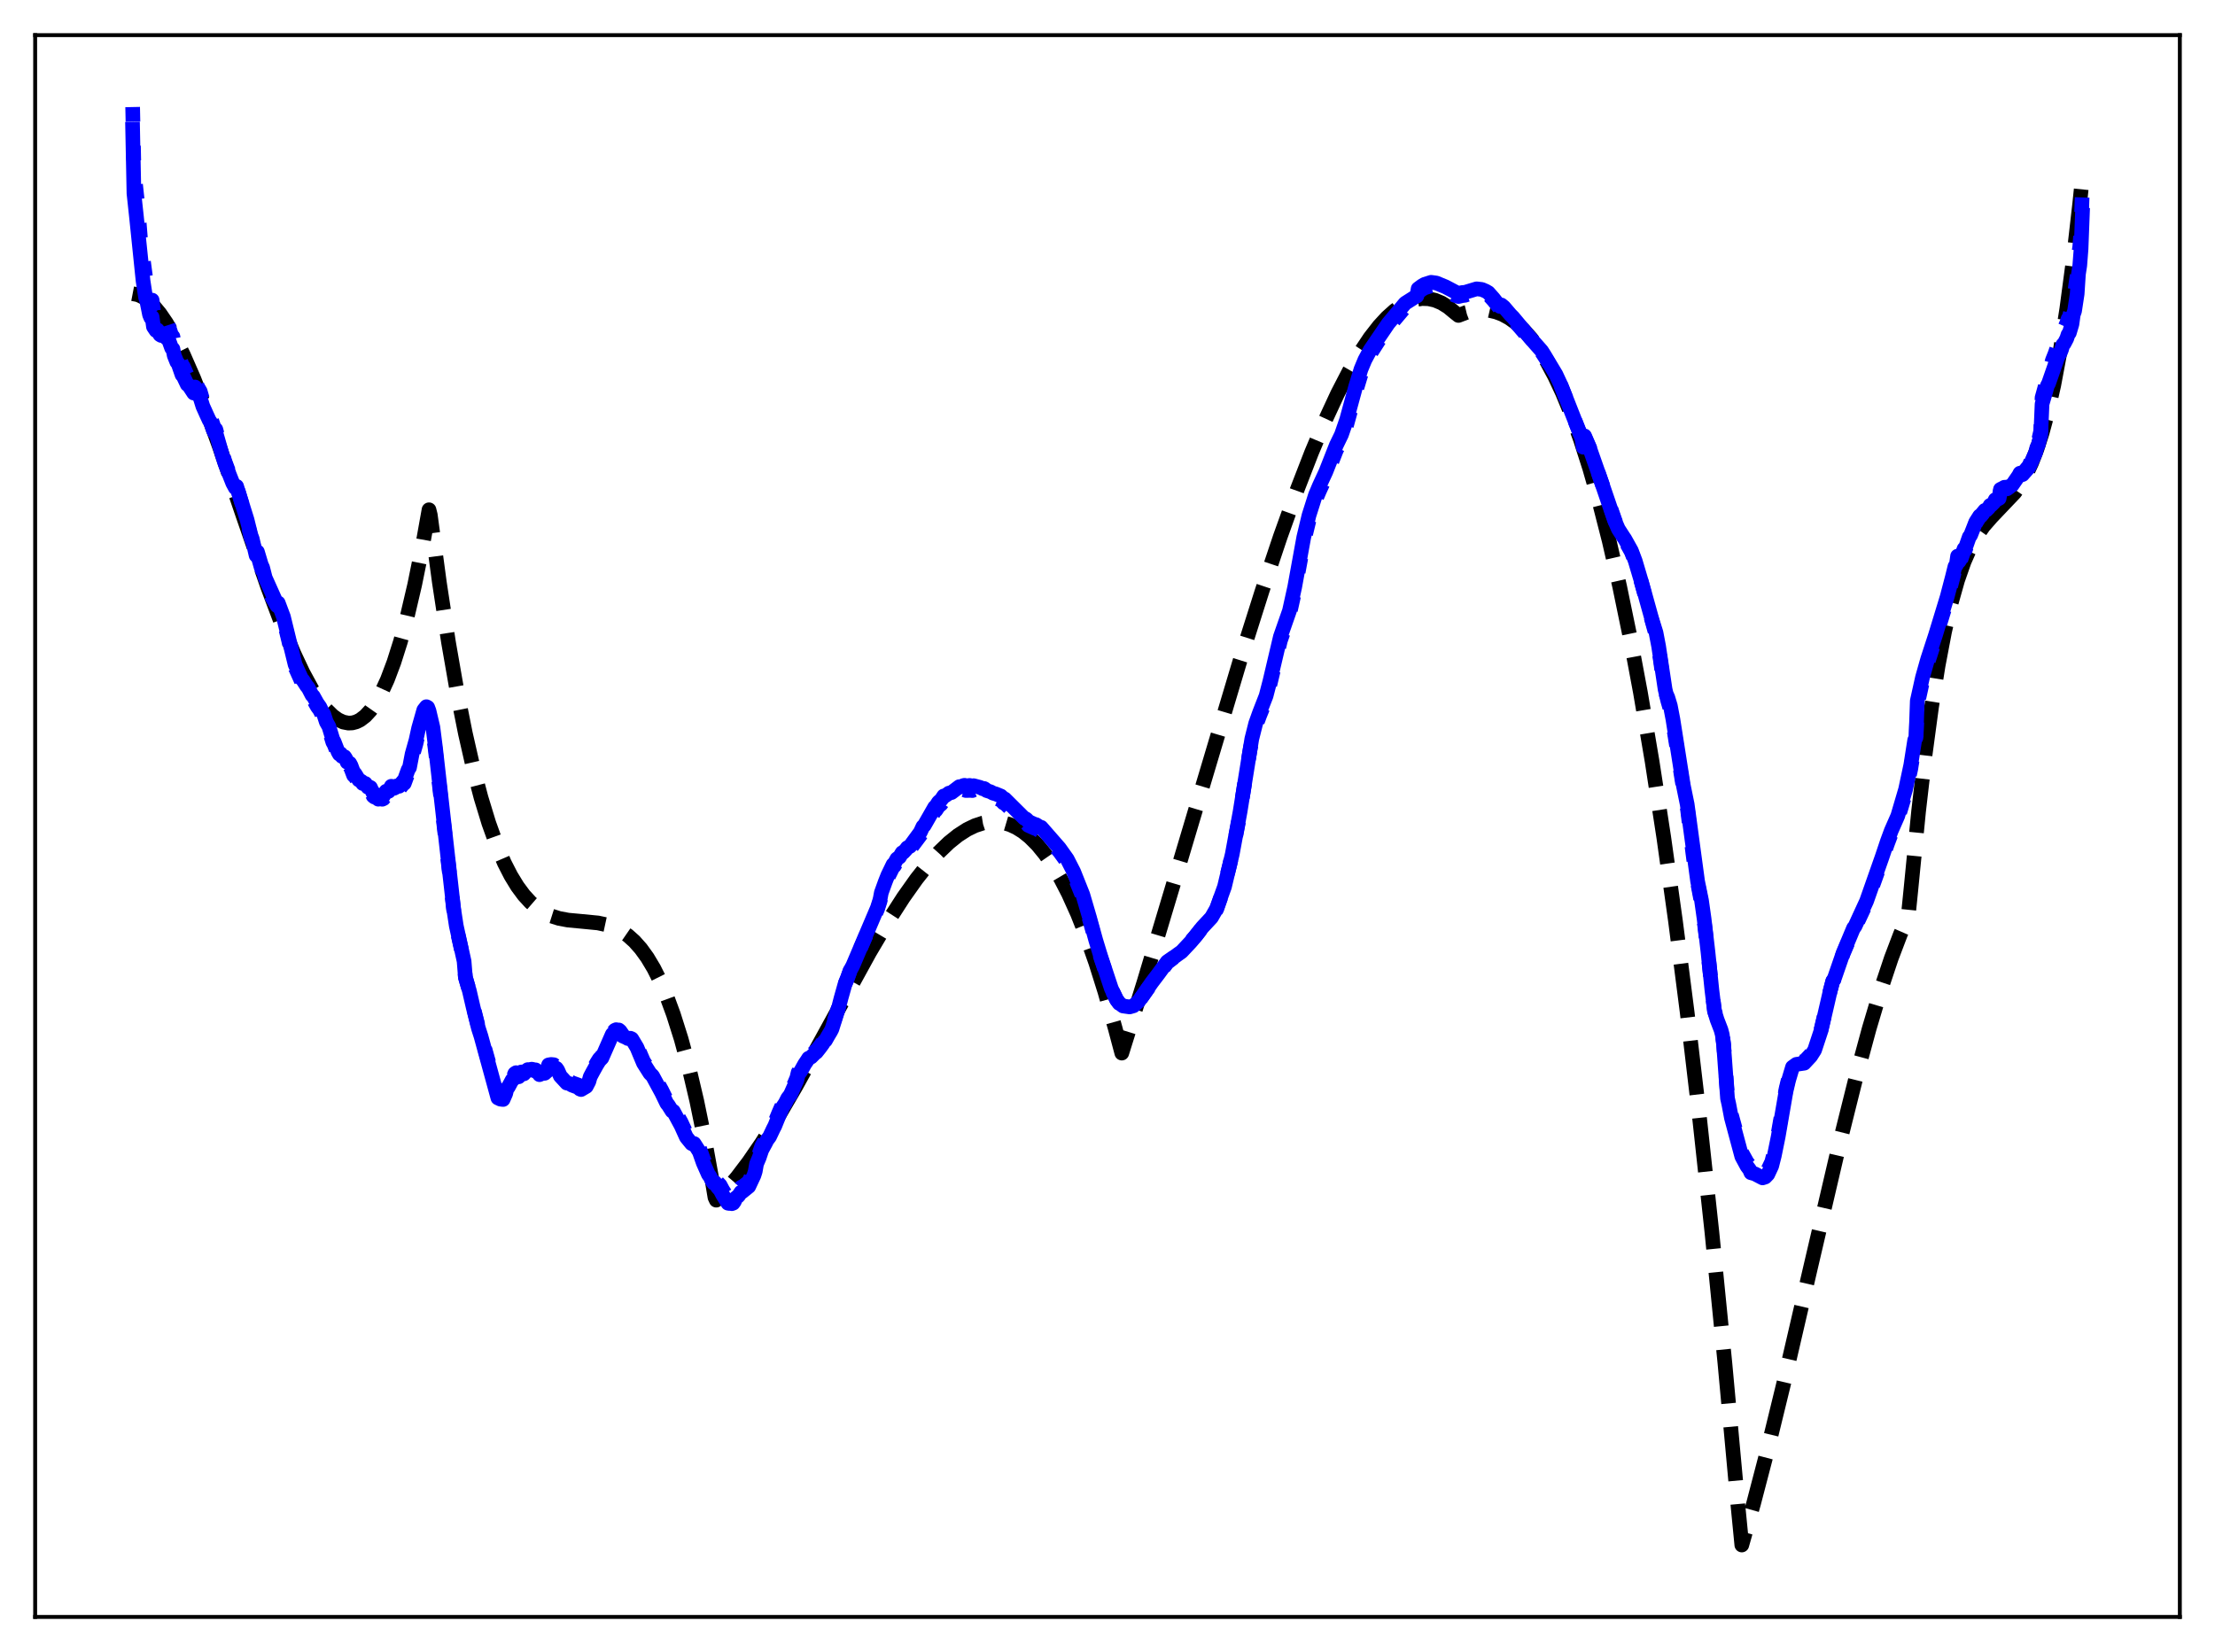 <?xml version="1.0" encoding="utf-8" standalone="no"?>
<!DOCTYPE svg PUBLIC "-//W3C//DTD SVG 1.1//EN"
  "http://www.w3.org/Graphics/SVG/1.1/DTD/svg11.dtd">
<svg xmlns:xlink="http://www.w3.org/1999/xlink" width="453.6pt" height="338.4pt" viewBox="0 0 453.6 338.4" xmlns="http://www.w3.org/2000/svg" version="1.1">
 <defs>
  <style type="text/css">*{stroke-linejoin: round; stroke-linecap: butt}</style>
 </defs>
 <g id="figure_1">
  <g id="patch_1">
   <path d="M 0 338.4 
L 453.6 338.4 
L 453.6 0 
L 0 0 
z
" style="fill: #ffffff"/>
  </g>
  <g id="axes_1">
   <g id="patch_2">
    <path d="M 7.2 331.2 
L 446.4 331.2 
L 446.4 7.2 
L 7.2 7.2 
z
" style="fill: #ffffff"/>
   </g>
   <g id="matplotlib.axis_1"/>
   <g id="matplotlib.axis_2"/>
   <g id="line2d_1">
    <path d="M 27.164 60.161 
L 28.228 60.364 
L 29.293 60.851 
L 30.358 61.607 
L 31.423 62.617 
L 32.753 64.217 
L 34.084 66.165 
L 35.681 68.922 
L 37.545 72.656 
L 39.674 77.512 
L 42.07 83.587 
L 44.998 91.662 
L 49.789 105.679 
L 54.847 120.294 
L 57.775 128.078 
L 60.17 133.816 
L 62.033 137.772 
L 63.897 141.202 
L 65.494 143.664 
L 66.825 145.341 
L 68.156 146.649 
L 69.22 147.41 
L 70.285 147.903 
L 71.35 148.112 
L 72.148 148.074 
L 72.947 147.862 
L 73.745 147.471 
L 74.81 146.66 
L 75.875 145.505 
L 76.94 143.991 
L 78.004 142.104 
L 79.335 139.199 
L 80.666 135.661 
L 81.997 131.461 
L 83.328 126.572 
L 84.925 119.756 
L 86.522 111.858 
L 87.853 104.416 
L 88.119 105.481 
L 89.983 119.346 
L 91.846 131.565 
L 93.709 142.243 
L 95.306 150.249 
L 96.903 157.266 
L 98.5 163.361 
L 100.097 168.6 
L 101.695 173.048 
L 103.292 176.772 
L 104.623 179.369 
L 105.953 181.549 
L 107.284 183.347 
L 108.615 184.804 
L 109.946 185.957 
L 111.277 186.844 
L 112.874 187.612 
L 114.471 188.119 
L 116.335 188.469 
L 118.996 188.716 
L 122.457 189.051 
L 124.32 189.452 
L 125.917 190.023 
L 127.248 190.709 
L 128.579 191.627 
L 129.91 192.815 
L 131.241 194.312 
L 132.572 196.155 
L 133.903 198.384 
L 135.233 201.036 
L 136.564 204.149 
L 137.895 207.763 
L 139.492 212.813 
L 141.089 218.704 
L 142.687 225.503 
L 144.284 233.275 
L 145.881 242.086 
L 146.413 245.266 
L 146.679 245.836 
L 148.809 243.648 
L 150.938 241.142 
L 153.334 237.983 
L 155.996 234.104 
L 159.19 229.022 
L 162.916 222.637 
L 167.974 213.482 
L 178.089 195.067 
L 181.815 188.784 
L 185.009 183.819 
L 187.671 180.061 
L 190.067 177.028 
L 192.196 174.647 
L 194.326 172.598 
L 196.189 171.101 
L 198.052 169.902 
L 199.649 169.129 
L 201.247 168.604 
L 202.844 168.341 
L 204.175 168.332 
L 205.505 168.522 
L 206.836 168.918 
L 208.167 169.529 
L 209.498 170.362 
L 210.829 171.426 
L 212.426 173.016 
L 214.023 174.963 
L 215.62 177.279 
L 217.217 179.977 
L 218.815 183.072 
L 220.678 187.201 
L 222.541 191.909 
L 224.404 197.217 
L 226.268 203.146 
L 228.397 210.711 
L 229.728 215.71 
L 234.253 201.238 
L 240.375 180.821 
L 253.951 135.286 
L 258.476 120.995 
L 262.202 109.889 
L 265.663 100.253 
L 268.591 92.701 
L 271.252 86.381 
L 273.914 80.636 
L 276.31 76.004 
L 278.439 72.349 
L 280.569 69.157 
L 282.432 66.768 
L 284.029 65.035 
L 285.626 63.604 
L 287.223 62.488 
L 288.554 61.807 
L 289.885 61.36 
L 291.216 61.154 
L 292.547 61.196 
L 293.878 61.492 
L 295.209 62.049 
L 296.54 62.875 
L 297.871 63.977 
L 298.669 64.614 
L 300.266 64.005 
L 301.863 63.62 
L 303.46 63.477 
L 305.057 63.593 
L 306.388 63.901 
L 307.719 64.412 
L 309.05 65.136 
L 310.381 66.084 
L 311.978 67.531 
L 313.575 69.333 
L 315.172 71.508 
L 316.769 74.073 
L 318.367 77.047 
L 319.964 80.447 
L 321.827 84.977 
L 323.69 90.14 
L 325.553 95.965 
L 327.417 102.479 
L 329.546 110.805 
L 331.676 120.112 
L 333.805 130.442 
L 335.935 141.838 
L 338.33 155.984 
L 340.726 171.593 
L 343.121 188.724 
L 345.517 207.439 
L 347.913 227.797 
L 350.575 252.418 
L 353.236 279.226 
L 355.898 308.303 
L 356.697 316.473 
L 359.092 308.022 
L 361.754 297.825 
L 365.215 283.621 
L 370.538 260.639 
L 376.66 234.389 
L 380.121 220.524 
L 382.783 210.694 
L 385.178 202.654 
L 387.308 196.273 
L 389.171 191.366 
L 390.768 187.718 
L 391.3 182.452 
L 392.897 166.21 
L 394.228 154.666 
L 395.559 144.777 
L 396.89 136.398 
L 398.221 129.382 
L 399.552 123.585 
L 400.883 118.86 
L 402.214 115.061 
L 403.545 112.044 
L 404.876 109.662 
L 406.207 107.77 
L 407.804 105.94 
L 412.595 100.903 
L 413.926 98.977 
L 414.991 97.082 
L 416.055 94.792 
L 417.12 92.032 
L 418.185 88.727 
L 419.249 84.803 
L 420.58 78.914 
L 421.911 71.795 
L 423.242 63.3 
L 424.573 53.285 
L 425.904 41.602 
L 426.436 36.43 
L 426.436 36.43 
" clip-path="url(#p3aef40d8f2)" style="fill: none; stroke-dasharray: 11.1,4.8; stroke-dashoffset: 0; stroke: #000000; stroke-width: 3"/>
   </g>
   <g id="line2d_2">
    <path d="M 27.164 21.927 
L 27.43 34.664 
L 27.962 39.708 
L 28.228 42.154 
L 28.761 48.833 
L 29.825 56.92 
L 30.092 57.889 
L 30.624 60.82 
L 30.89 61.588 
L 31.156 61.475 
L 31.423 63.648 
L 31.955 64.612 
L 32.221 64.473 
L 32.753 65.566 
L 33.02 65.772 
L 33.286 65.428 
L 34.084 66.411 
L 34.351 66.262 
L 35.149 68.706 
L 35.415 68.951 
L 35.681 70.506 
L 36.214 71.962 
L 36.48 72.327 
L 37.279 74.764 
L 37.545 75.097 
L 38.343 76.888 
L 38.609 77.065 
L 39.674 78.867 
L 39.94 77.73 
L 40.473 79.257 
L 41.005 80.175 
L 41.537 82.002 
L 42.336 83.916 
L 42.868 85.154 
L 43.135 85.562 
L 43.933 87.819 
L 44.199 87.948 
L 45.53 92.797 
L 46.063 94.554 
L 47.66 98.782 
L 48.192 99.798 
L 48.458 99.541 
L 50.588 106.706 
L 51.386 109.986 
L 51.652 110.718 
L 52.451 114.174 
L 52.717 113.54 
L 53.516 116.345 
L 53.782 116.945 
L 54.314 119.13 
L 55.645 122.222 
L 56.71 124.06 
L 56.976 123.994 
L 58.041 126.81 
L 60.436 136.668 
L 61.767 139.621 
L 62.033 139.91 
L 62.832 141.192 
L 63.098 141.482 
L 63.897 143.04 
L 64.163 143.286 
L 64.961 144.709 
L 65.494 145.441 
L 66.026 146.508 
L 66.292 146.88 
L 66.825 148.496 
L 67.357 149.419 
L 68.156 152.014 
L 68.422 152.485 
L 69.22 154.537 
L 69.487 155.017 
L 69.753 154.951 
L 70.019 155.51 
L 70.551 155.604 
L 70.817 155.998 
L 71.084 156.723 
L 71.616 156.943 
L 71.882 157.429 
L 72.415 158.829 
L 72.681 159.041 
L 73.479 160.334 
L 74.012 160.613 
L 74.278 161.074 
L 74.544 161.141 
L 74.81 161.074 
L 75.343 161.833 
L 75.609 161.762 
L 75.875 161.887 
L 76.407 163.05 
L 76.673 163.266 
L 76.94 163.253 
L 77.472 163.702 
L 78.004 163.493 
L 78.271 163.716 
L 78.537 163.596 
L 79.069 162.662 
L 79.601 162.679 
L 80.134 161.652 
L 80.4 161.79 
L 80.666 162.071 
L 80.932 161.937 
L 81.199 161.583 
L 81.465 161.535 
L 81.731 161.648 
L 82.529 160.654 
L 82.796 160.453 
L 83.594 158.284 
L 83.86 157.88 
L 84.393 155.134 
L 85.191 152.327 
L 85.724 149.919 
L 86.788 146.214 
L 87.321 145.552 
L 87.587 145.698 
L 87.853 146.405 
L 88.652 149.775 
L 89.184 153.933 
L 92.911 186.483 
L 93.443 189.906 
L 95.04 196.964 
L 95.306 200.167 
L 95.839 201.984 
L 96.105 202.817 
L 96.903 206.198 
L 97.968 210.387 
L 98.5 212.014 
L 101.162 221.491 
L 101.961 224.358 
L 102.493 224.602 
L 103.025 224.666 
L 103.558 223.49 
L 103.824 222.44 
L 104.09 222.201 
L 104.889 220.761 
L 105.155 220.591 
L 105.421 219.899 
L 105.687 219.722 
L 106.22 220.127 
L 106.752 219.582 
L 107.284 219.543 
L 108.083 218.697 
L 108.615 218.626 
L 109.148 218.656 
L 109.414 218.925 
L 109.68 218.742 
L 109.946 218.973 
L 110.479 219.703 
L 111.011 219.471 
L 111.543 219.427 
L 112.076 218.965 
L 112.342 218.128 
L 112.874 218.038 
L 113.407 218.09 
L 113.673 218.374 
L 113.939 218.425 
L 114.205 218.791 
L 114.737 219.963 
L 116.068 221.374 
L 116.601 221.475 
L 117.133 221.791 
L 118.464 222.264 
L 118.73 222.557 
L 118.996 222.664 
L 120.061 222.047 
L 120.593 221.052 
L 120.86 220.124 
L 121.392 219.144 
L 122.191 217.736 
L 122.723 216.891 
L 123.255 216.352 
L 125.385 211.61 
L 125.917 211.036 
L 126.183 210.91 
L 126.449 211.019 
L 126.716 210.968 
L 126.982 211.192 
L 127.514 211.954 
L 128.313 212.292 
L 128.579 212.459 
L 129.111 212.402 
L 129.377 212.523 
L 130.442 214.265 
L 131.773 217.377 
L 133.104 219.428 
L 133.636 219.932 
L 135.5 223.301 
L 136.564 225.448 
L 136.831 225.748 
L 137.629 226.979 
L 137.895 227.004 
L 139.492 229.895 
L 140.557 232.193 
L 141.622 233.472 
L 141.888 233.605 
L 142.154 233.476 
L 143.219 235.121 
L 144.017 237.34 
L 145.082 239.686 
L 145.348 239.995 
L 145.881 241.024 
L 146.147 241.393 
L 146.413 241.279 
L 146.945 242.194 
L 147.478 242.763 
L 148.01 243.759 
L 149.075 245.408 
L 149.341 245.455 
L 149.607 245.374 
L 149.873 245.498 
L 150.14 245.4 
L 150.406 245.04 
L 150.672 244.364 
L 151.204 243.962 
L 151.737 243.201 
L 152.269 242.924 
L 153.334 242.065 
L 154.399 239.844 
L 154.665 239.029 
L 154.931 237.539 
L 155.463 236.318 
L 155.996 234.771 
L 156.794 233.333 
L 157.06 232.795 
L 157.593 232.104 
L 158.391 230.454 
L 158.657 229.963 
L 159.456 228.022 
L 159.988 226.797 
L 160.521 225.838 
L 162.118 223.131 
L 162.65 222.047 
L 163.183 220.789 
L 163.449 219.662 
L 163.981 218.977 
L 164.78 217.575 
L 165.312 216.81 
L 165.578 216.396 
L 166.111 216.147 
L 166.909 215.36 
L 167.175 215.19 
L 167.974 214.202 
L 168.506 213.483 
L 168.772 213.036 
L 169.039 212.83 
L 169.571 211.906 
L 170.103 211.036 
L 170.369 210.527 
L 171.7 206.37 
L 172.233 204.352 
L 173.031 201.586 
L 173.564 200.307 
L 174.096 198.83 
L 174.628 197.888 
L 175.427 196.053 
L 179.686 186.25 
L 180.218 184.607 
L 180.484 183.216 
L 181.283 181.056 
L 181.815 179.744 
L 182.88 177.59 
L 183.146 177.388 
L 183.679 176.44 
L 184.211 176.081 
L 184.743 175.21 
L 185.009 175.13 
L 185.542 174.566 
L 185.808 174.21 
L 186.34 173.944 
L 188.47 171.106 
L 189.002 169.984 
L 189.268 169.763 
L 191.398 166.197 
L 191.664 165.97 
L 192.196 165.159 
L 192.729 164.719 
L 193.261 163.937 
L 193.527 163.924 
L 194.06 163.569 
L 194.326 163.368 
L 194.858 163.256 
L 196.455 162.076 
L 196.988 162.122 
L 197.254 161.864 
L 197.52 161.804 
L 197.786 161.919 
L 198.851 161.902 
L 199.117 161.936 
L 199.383 161.808 
L 200.714 162.156 
L 201.247 162.427 
L 201.513 162.366 
L 201.779 162.51 
L 202.045 162.786 
L 202.844 163.031 
L 203.376 163.319 
L 203.908 163.461 
L 204.973 163.905 
L 205.505 164.467 
L 205.772 164.551 
L 209.764 168.446 
L 210.031 168.524 
L 210.297 168.718 
L 210.563 169.059 
L 211.894 169.661 
L 212.16 169.711 
L 212.959 170.212 
L 213.225 170.26 
L 216.951 174.428 
L 218.548 176.623 
L 219.879 179.169 
L 221.743 183.743 
L 223.073 188.174 
L 224.404 192.881 
L 225.469 196.302 
L 227.599 202.565 
L 228.663 204.781 
L 229.196 205.497 
L 229.994 206.069 
L 231.325 206.25 
L 232.124 206.025 
L 233.188 205.103 
L 233.987 204.015 
L 235.85 201.381 
L 237.181 199.671 
L 239.044 197.187 
L 241.706 195.112 
L 242.771 194.019 
L 244.368 192.277 
L 244.9 191.695 
L 246.231 189.982 
L 248.095 188.027 
L 249.159 186.209 
L 250.49 182.399 
L 251.821 177.184 
L 252.62 173.566 
L 253.684 168.025 
L 255.548 156.271 
L 256.08 153.097 
L 257.145 148.78 
L 257.943 146.593 
L 259.008 143.968 
L 259.54 142.334 
L 260.073 140.186 
L 262.202 131.227 
L 264.065 125.878 
L 265.13 121.1 
L 266.993 111.007 
L 268.058 106.607 
L 269.389 102.456 
L 270.188 100.566 
L 271.519 97.677 
L 273.648 92.238 
L 274.713 90.054 
L 275.777 87.025 
L 277.641 80.237 
L 278.705 76.688 
L 279.504 74.664 
L 280.569 72.532 
L 283.497 67.952 
L 288.022 62.607 
L 289.087 61.913 
L 289.885 61.45 
L 290.151 61.326 
L 290.417 59.858 
L 291.216 59.271 
L 291.748 58.963 
L 293.079 58.543 
L 294.144 58.692 
L 296.007 59.459 
L 297.871 60.469 
L 298.669 60.738 
L 299.468 60.546 
L 300 60.488 
L 302.396 59.661 
L 303.46 59.745 
L 304.259 60.066 
L 304.791 60.366 
L 305.856 61.539 
L 306.921 62.889 
L 307.187 63.162 
L 307.453 62.879 
L 307.985 63.331 
L 309.316 64.872 
L 309.849 65.4 
L 313.309 69.459 
L 315.705 72.106 
L 316.503 73.315 
L 318.633 76.806 
L 319.697 79.059 
L 323.956 89.777 
L 324.223 91.574 
L 324.489 89.287 
L 325.553 91.763 
L 327.417 97.173 
L 331.409 108.569 
L 332.474 110.254 
L 332.74 110.642 
L 333.273 111.608 
L 334.071 113.029 
L 334.87 115.105 
L 335.935 118.581 
L 339.395 131.076 
L 339.927 134.522 
L 340.726 140.221 
L 341.524 143.517 
L 342.057 145.349 
L 342.589 148.115 
L 344.719 161.454 
L 345.517 165.307 
L 346.582 174.062 
L 347.114 178.136 
L 347.913 182.237 
L 348.711 186.466 
L 349.776 195.205 
L 350.575 202.806 
L 351.107 207.028 
L 351.639 208.726 
L 352.704 211.769 
L 352.97 213.784 
L 353.769 224.47 
L 354.035 225.623 
L 354.567 228.366 
L 356.697 236.121 
L 357.761 238.044 
L 358.294 238.74 
L 358.56 239.327 
L 359.625 239.731 
L 360.956 240.394 
L 361.488 240.219 
L 362.02 239.679 
L 362.819 238.005 
L 363.351 235.961 
L 364.15 232.125 
L 365.747 223.076 
L 366.279 220.862 
L 367.078 218.243 
L 367.876 217.671 
L 369.473 217.415 
L 370.804 216.002 
L 371.603 214.776 
L 372.934 210.841 
L 374.265 205.23 
L 374.797 202.961 
L 375.329 200.961 
L 375.596 200.607 
L 377.459 195.321 
L 379.588 190.31 
L 379.855 190.017 
L 382.25 184.887 
L 385.444 175.98 
L 386.509 172.861 
L 387.308 170.736 
L 388.639 167.761 
L 390.236 162.41 
L 391.3 157.483 
L 392.099 152.434 
L 392.365 151.91 
L 392.631 144.447 
L 393.696 139.61 
L 394.761 135.794 
L 396.092 131.632 
L 397.955 125.501 
L 398.487 123.807 
L 400.084 117.743 
L 400.351 116.525 
L 400.617 116.237 
L 400.883 114.362 
L 401.149 115.462 
L 401.415 115.045 
L 402.214 112.775 
L 402.48 112.598 
L 403.279 110.26 
L 403.545 109.915 
L 404.609 107.143 
L 405.408 105.859 
L 405.674 105.689 
L 406.473 104.676 
L 406.739 104.648 
L 407.271 104.097 
L 407.537 103.585 
L 407.804 103.492 
L 408.336 102.894 
L 408.602 102.281 
L 408.868 102.273 
L 409.401 101.918 
L 409.667 100.228 
L 410.199 99.97 
L 410.465 99.809 
L 410.732 99.792 
L 410.998 99.891 
L 411.53 99.485 
L 411.796 99.205 
L 412.063 99.102 
L 413.66 96.674 
L 413.926 97.095 
L 414.192 97.022 
L 415.523 95.39 
L 416.854 92.162 
L 417.12 91.048 
L 417.386 90.535 
L 417.919 88.26 
L 418.185 81.448 
L 420.314 73.768 
L 420.847 72.436 
L 422.444 67.76 
L 422.71 67.415 
L 423.242 66.199 
L 423.508 65.343 
L 423.775 64.889 
L 424.307 62.87 
L 424.573 60.927 
L 424.839 60.071 
L 425.372 56.365 
L 425.638 52.381 
L 425.904 50.522 
L 426.17 46.946 
L 426.436 39.016 
L 426.436 39.016 
" clip-path="url(#p3aef40d8f2)" style="fill: none; stroke-dasharray: 3,4.95; stroke-dashoffset: 0; stroke: #0000ff; stroke-width: 3"/>
   </g>
   <g id="line2d_3">
    <path d="M 27.164 26.461 
L 27.43 39.609 
L 27.962 44.561 
L 29.293 57.499 
L 29.825 60.967 
L 30.092 61.795 
L 30.624 64.457 
L 30.89 65.089 
L 31.156 64.933 
L 31.423 66.92 
L 31.955 67.716 
L 32.221 67.55 
L 32.753 68.556 
L 33.02 68.718 
L 33.286 68.374 
L 34.084 69.251 
L 34.351 69.083 
L 35.149 71.3 
L 35.415 71.48 
L 35.681 72.824 
L 36.214 74.158 
L 36.48 74.471 
L 37.279 76.774 
L 37.545 77.067 
L 38.343 78.745 
L 38.609 78.885 
L 39.674 80.512 
L 39.94 79.272 
L 40.473 80.681 
L 41.005 81.5 
L 41.537 83.213 
L 42.336 84.99 
L 42.868 86.14 
L 43.135 86.509 
L 43.667 88.072 
L 43.933 88.613 
L 44.199 88.606 
L 45.53 93.239 
L 46.063 94.909 
L 47.66 98.952 
L 48.192 99.932 
L 48.458 99.62 
L 50.588 106.446 
L 51.386 109.656 
L 51.652 110.363 
L 52.451 113.767 
L 52.717 113.03 
L 53.516 115.703 
L 53.782 116.266 
L 54.314 118.356 
L 56.444 123.107 
L 56.71 123.547 
L 56.976 123.499 
L 58.041 126.334 
L 60.436 136.134 
L 61.767 139.035 
L 62.033 139.308 
L 62.832 140.553 
L 63.098 140.836 
L 63.897 142.381 
L 64.163 142.624 
L 64.961 144.056 
L 65.494 144.799 
L 66.026 145.879 
L 66.292 146.255 
L 66.825 147.893 
L 67.357 148.825 
L 68.156 151.456 
L 68.422 151.931 
L 69.22 153.993 
L 69.487 154.471 
L 69.753 154.377 
L 70.019 154.933 
L 70.551 155.003 
L 70.817 155.393 
L 71.084 156.123 
L 71.616 156.334 
L 71.882 156.823 
L 72.415 158.243 
L 72.681 158.454 
L 73.479 159.755 
L 74.012 160.027 
L 74.278 160.49 
L 74.544 160.554 
L 74.81 160.481 
L 75.343 161.25 
L 75.609 161.178 
L 75.875 161.305 
L 76.407 162.488 
L 76.673 162.708 
L 76.94 162.695 
L 77.472 163.146 
L 78.004 162.927 
L 78.271 163.14 
L 78.537 163.019 
L 79.069 162.07 
L 79.601 162.091 
L 80.134 161.05 
L 80.4 161.191 
L 80.666 161.48 
L 80.932 161.347 
L 81.199 160.987 
L 81.465 160.939 
L 81.731 161.056 
L 82.529 160.045 
L 82.796 159.842 
L 83.594 157.636 
L 83.86 157.231 
L 84.393 154.447 
L 85.191 151.615 
L 85.724 149.18 
L 86.788 145.43 
L 87.321 144.755 
L 87.587 144.896 
L 87.853 145.603 
L 88.652 148.984 
L 89.184 153.18 
L 92.911 186.189 
L 93.443 189.66 
L 95.04 196.892 
L 95.306 200.187 
L 95.839 202.05 
L 96.105 202.901 
L 96.903 206.349 
L 97.968 210.607 
L 98.5 212.261 
L 101.961 224.897 
L 102.493 225.147 
L 103.025 225.213 
L 103.558 224.007 
L 103.824 222.931 
L 104.09 222.686 
L 104.889 221.21 
L 105.155 221.036 
L 105.421 220.327 
L 105.687 220.146 
L 106.22 220.562 
L 106.752 220.003 
L 107.284 219.964 
L 108.083 219.094 
L 108.349 219.114 
L 108.881 219.006 
L 109.148 219.053 
L 109.414 219.33 
L 109.68 219.142 
L 109.946 219.379 
L 110.479 220.128 
L 111.011 219.891 
L 111.543 219.847 
L 112.076 219.375 
L 112.342 218.517 
L 112.874 218.427 
L 113.407 218.48 
L 113.673 218.772 
L 113.939 218.825 
L 114.205 219.2 
L 114.737 220.402 
L 116.068 221.849 
L 116.601 221.952 
L 117.133 222.276 
L 118.464 222.762 
L 118.73 223.063 
L 118.996 223.173 
L 120.061 222.543 
L 120.593 221.525 
L 120.86 220.575 
L 121.392 219.573 
L 122.191 218.133 
L 122.723 217.269 
L 123.255 216.716 
L 125.385 211.865 
L 125.917 211.277 
L 126.183 211.148 
L 126.449 211.26 
L 126.716 211.207 
L 126.982 211.436 
L 127.514 212.213 
L 128.313 212.557 
L 128.579 212.727 
L 129.111 212.667 
L 129.377 212.792 
L 130.442 214.576 
L 131.773 217.762 
L 133.104 219.86 
L 133.636 220.378 
L 135.5 223.826 
L 136.564 226.025 
L 136.831 226.332 
L 137.629 227.593 
L 137.895 227.622 
L 139.492 230.58 
L 140.557 232.93 
L 141.622 234.238 
L 141.888 234.373 
L 142.154 234.239 
L 143.219 235.921 
L 144.017 238.192 
L 145.082 240.595 
L 145.348 240.912 
L 145.881 241.967 
L 146.147 242.345 
L 146.413 242.228 
L 146.945 243.165 
L 147.478 243.748 
L 148.01 244.769 
L 149.075 246.459 
L 149.341 246.508 
L 149.607 246.424 
L 149.873 246.552 
L 150.14 246.45 
L 150.406 246.082 
L 150.672 245.389 
L 151.204 244.976 
L 151.737 244.196 
L 152.003 244.112 
L 153.334 243.032 
L 154.399 240.758 
L 154.665 239.924 
L 154.931 238.399 
L 155.463 237.151 
L 155.996 235.569 
L 156.794 234.098 
L 157.06 233.549 
L 157.593 232.843 
L 158.391 231.159 
L 158.657 230.658 
L 159.456 228.678 
L 159.988 227.427 
L 160.255 226.793 
L 160.787 225.998 
L 161.319 224.947 
L 161.852 224.268 
L 163.183 221.278 
L 163.449 220.123 
L 163.981 219.42 
L 164.78 217.981 
L 165.312 217.197 
L 165.578 216.772 
L 166.111 216.516 
L 166.909 215.71 
L 167.175 215.535 
L 167.974 214.524 
L 168.506 213.789 
L 168.772 213.333 
L 169.039 213.122 
L 169.571 212.178 
L 170.103 211.289 
L 170.369 210.77 
L 171.7 206.519 
L 172.233 204.456 
L 173.031 201.626 
L 173.564 200.317 
L 174.096 198.807 
L 174.628 197.844 
L 175.427 195.968 
L 179.686 185.953 
L 180.218 184.273 
L 180.484 182.851 
L 181.283 180.642 
L 181.815 179.3 
L 182.88 177.095 
L 183.146 176.888 
L 183.679 175.917 
L 184.211 175.551 
L 184.743 174.66 
L 185.009 174.578 
L 185.542 174.002 
L 185.808 173.639 
L 186.34 173.366 
L 188.47 170.462 
L 189.002 169.313 
L 189.268 169.088 
L 191.398 165.358 
L 191.664 165.125 
L 192.196 164.293 
L 192.729 163.843 
L 193.261 163.042 
L 193.527 163.029 
L 194.06 162.665 
L 194.326 162.459 
L 194.858 162.345 
L 196.455 161.135 
L 196.988 161.182 
L 197.254 160.918 
L 197.52 160.856 
L 197.786 160.973 
L 198.585 160.885 
L 199.117 161.062 
L 199.383 160.934 
L 200.714 161.289 
L 201.247 161.565 
L 201.513 161.503 
L 201.779 161.65 
L 202.045 161.933 
L 202.844 162.182 
L 203.376 162.475 
L 203.908 162.619 
L 204.973 163.057 
L 205.505 163.569 
L 205.772 163.65 
L 209.764 167.619 
L 210.031 167.697 
L 210.297 167.895 
L 210.563 168.243 
L 211.894 168.856 
L 212.16 168.906 
L 212.959 169.415 
L 213.225 169.463 
L 216.951 173.725 
L 218.548 175.967 
L 219.879 178.573 
L 221.743 183.256 
L 223.073 187.792 
L 224.404 192.61 
L 225.469 196.108 
L 227.599 202.523 
L 228.663 204.748 
L 229.196 205.479 
L 229.994 206.065 
L 231.325 206.253 
L 232.124 206.025 
L 233.188 205.083 
L 233.987 203.969 
L 235.85 201.274 
L 237.181 199.525 
L 239.044 196.984 
L 240.109 196.249 
L 240.641 195.901 
L 241.174 195.507 
L 241.972 194.941 
L 243.836 192.952 
L 246.231 189.939 
L 248.095 187.934 
L 249.159 186.074 
L 250.756 181.639 
L 252.353 174.946 
L 253.951 166.264 
L 256.346 151.374 
L 257.145 148.189 
L 257.943 145.957 
L 259.274 142.543 
L 260.073 139.47 
L 262.202 130.436 
L 264.065 125.104 
L 265.13 120.281 
L 266.993 110.047 
L 268.058 105.584 
L 269.389 101.391 
L 270.188 99.497 
L 271.519 96.627 
L 273.648 91.22 
L 274.713 89.026 
L 275.777 85.959 
L 277.641 79.124 
L 278.705 75.652 
L 279.504 73.731 
L 280.569 71.737 
L 284.295 66.263 
L 287.756 62.118 
L 289.885 60.768 
L 290.151 60.646 
L 290.417 59.147 
L 291.216 58.554 
L 291.748 58.243 
L 293.079 57.825 
L 294.144 57.974 
L 296.007 58.743 
L 298.137 59.869 
L 298.669 60.084 
L 299.468 59.918 
L 300 59.886 
L 302.396 59.162 
L 303.46 59.288 
L 304.259 59.634 
L 304.791 59.947 
L 305.856 61.149 
L 306.921 62.519 
L 307.187 62.773 
L 307.453 62.47 
L 307.985 62.91 
L 309.316 64.468 
L 309.849 65.004 
L 313.309 69.154 
L 315.705 71.876 
L 316.237 72.712 
L 318.633 76.705 
L 319.697 78.999 
L 323.956 89.808 
L 324.223 91.604 
L 324.489 89.425 
L 325.553 91.851 
L 327.417 97.169 
L 329.28 102.614 
L 330.611 106.521 
L 331.409 108.361 
L 332.474 110.016 
L 332.74 110.399 
L 333.273 111.359 
L 334.071 112.788 
L 334.87 114.889 
L 336.201 119.375 
L 338.33 127.039 
L 339.129 129.59 
L 339.661 132.368 
L 340.992 141.213 
L 341.258 142.307 
L 341.524 142.797 
L 342.057 144.557 
L 342.589 147.332 
L 344.719 160.87 
L 345.517 164.778 
L 347.647 180.537 
L 348.445 184.43 
L 348.977 188.202 
L 349.776 195.061 
L 350.575 202.842 
L 351.107 207.158 
L 351.639 208.879 
L 352.438 210.952 
L 352.704 211.956 
L 352.97 214.018 
L 353.769 224.973 
L 354.035 226.151 
L 354.567 228.956 
L 356.697 236.896 
L 357.761 238.868 
L 358.294 239.58 
L 358.56 240.216 
L 359.359 240.436 
L 360.956 241.271 
L 361.488 241.096 
L 362.02 240.545 
L 362.819 238.831 
L 363.351 236.736 
L 364.15 232.806 
L 365.747 223.532 
L 366.279 221.267 
L 367.078 218.588 
L 367.876 218.013 
L 369.473 217.778 
L 370.804 216.345 
L 371.603 215.093 
L 372.934 211.061 
L 374.265 205.307 
L 374.797 202.982 
L 375.329 200.935 
L 375.596 200.574 
L 377.459 195.178 
L 379.588 190.085 
L 379.855 189.791 
L 382.25 184.574 
L 385.444 175.491 
L 386.509 172.313 
L 387.308 170.149 
L 388.639 167.122 
L 390.236 161.694 
L 391.3 156.708 
L 392.099 151.6 
L 392.365 151.095 
L 392.631 143.559 
L 393.696 138.769 
L 394.761 135.003 
L 396.358 130.099 
L 398.753 122.249 
L 399.818 118.186 
L 400.351 116.028 
L 400.617 115.778 
L 400.883 113.913 
L 401.149 115.028 
L 401.415 114.631 
L 402.214 112.42 
L 402.48 112.261 
L 403.279 109.979 
L 403.545 109.649 
L 404.609 106.94 
L 405.408 105.687 
L 405.674 105.522 
L 406.473 104.542 
L 406.739 104.522 
L 407.271 104.005 
L 407.537 103.52 
L 407.804 103.444 
L 408.336 102.91 
L 408.602 102.352 
L 408.868 102.364 
L 409.401 102.085 
L 409.667 100.506 
L 410.732 100.047 
L 410.998 100.137 
L 411.53 99.748 
L 411.796 99.472 
L 412.063 99.36 
L 413.393 97.436 
L 413.66 96.922 
L 413.926 97.288 
L 414.192 97.21 
L 415.523 95.694 
L 416.854 92.729 
L 417.12 91.667 
L 417.386 91.195 
L 417.919 89.006 
L 418.185 82.743 
L 418.983 80.031 
L 419.249 79.034 
L 419.516 78.544 
L 421.379 73.2 
L 421.911 72.243 
L 422.177 71.583 
L 422.444 70.607 
L 422.71 70.365 
L 423.242 69.346 
L 423.508 68.528 
L 423.775 68.177 
L 424.307 66.38 
L 424.573 64.452 
L 424.839 63.708 
L 425.372 60.203 
L 425.638 56.13 
L 425.904 54.41 
L 426.17 51.011 
L 426.436 44.056 
L 426.436 44.056 
" clip-path="url(#p3aef40d8f2)" style="fill: none; stroke: #0000ff; stroke-width: 3; stroke-linecap: square"/>
   </g>
   <g id="patch_3">
    <path d="M 7.2 331.2 
L 7.2 7.2 
" style="fill: none; stroke: #000000; stroke-width: 0.8; stroke-linejoin: miter; stroke-linecap: square"/>
   </g>
   <g id="patch_4">
    <path d="M 446.4 331.2 
L 446.4 7.2 
" style="fill: none; stroke: #000000; stroke-width: 0.8; stroke-linejoin: miter; stroke-linecap: square"/>
   </g>
   <g id="patch_5">
    <path d="M 7.2 331.2 
L 446.4 331.2 
" style="fill: none; stroke: #000000; stroke-width: 0.8; stroke-linejoin: miter; stroke-linecap: square"/>
   </g>
   <g id="patch_6">
    <path d="M 7.2 7.2 
L 446.4 7.2 
" style="fill: none; stroke: #000000; stroke-width: 0.8; stroke-linejoin: miter; stroke-linecap: square"/>
   </g>
  </g>
 </g>
 <defs>
  <clipPath id="p3aef40d8f2">
   <rect x="7.2" y="7.2" width="439.2" height="324"/>
  </clipPath>
 </defs>
</svg>
